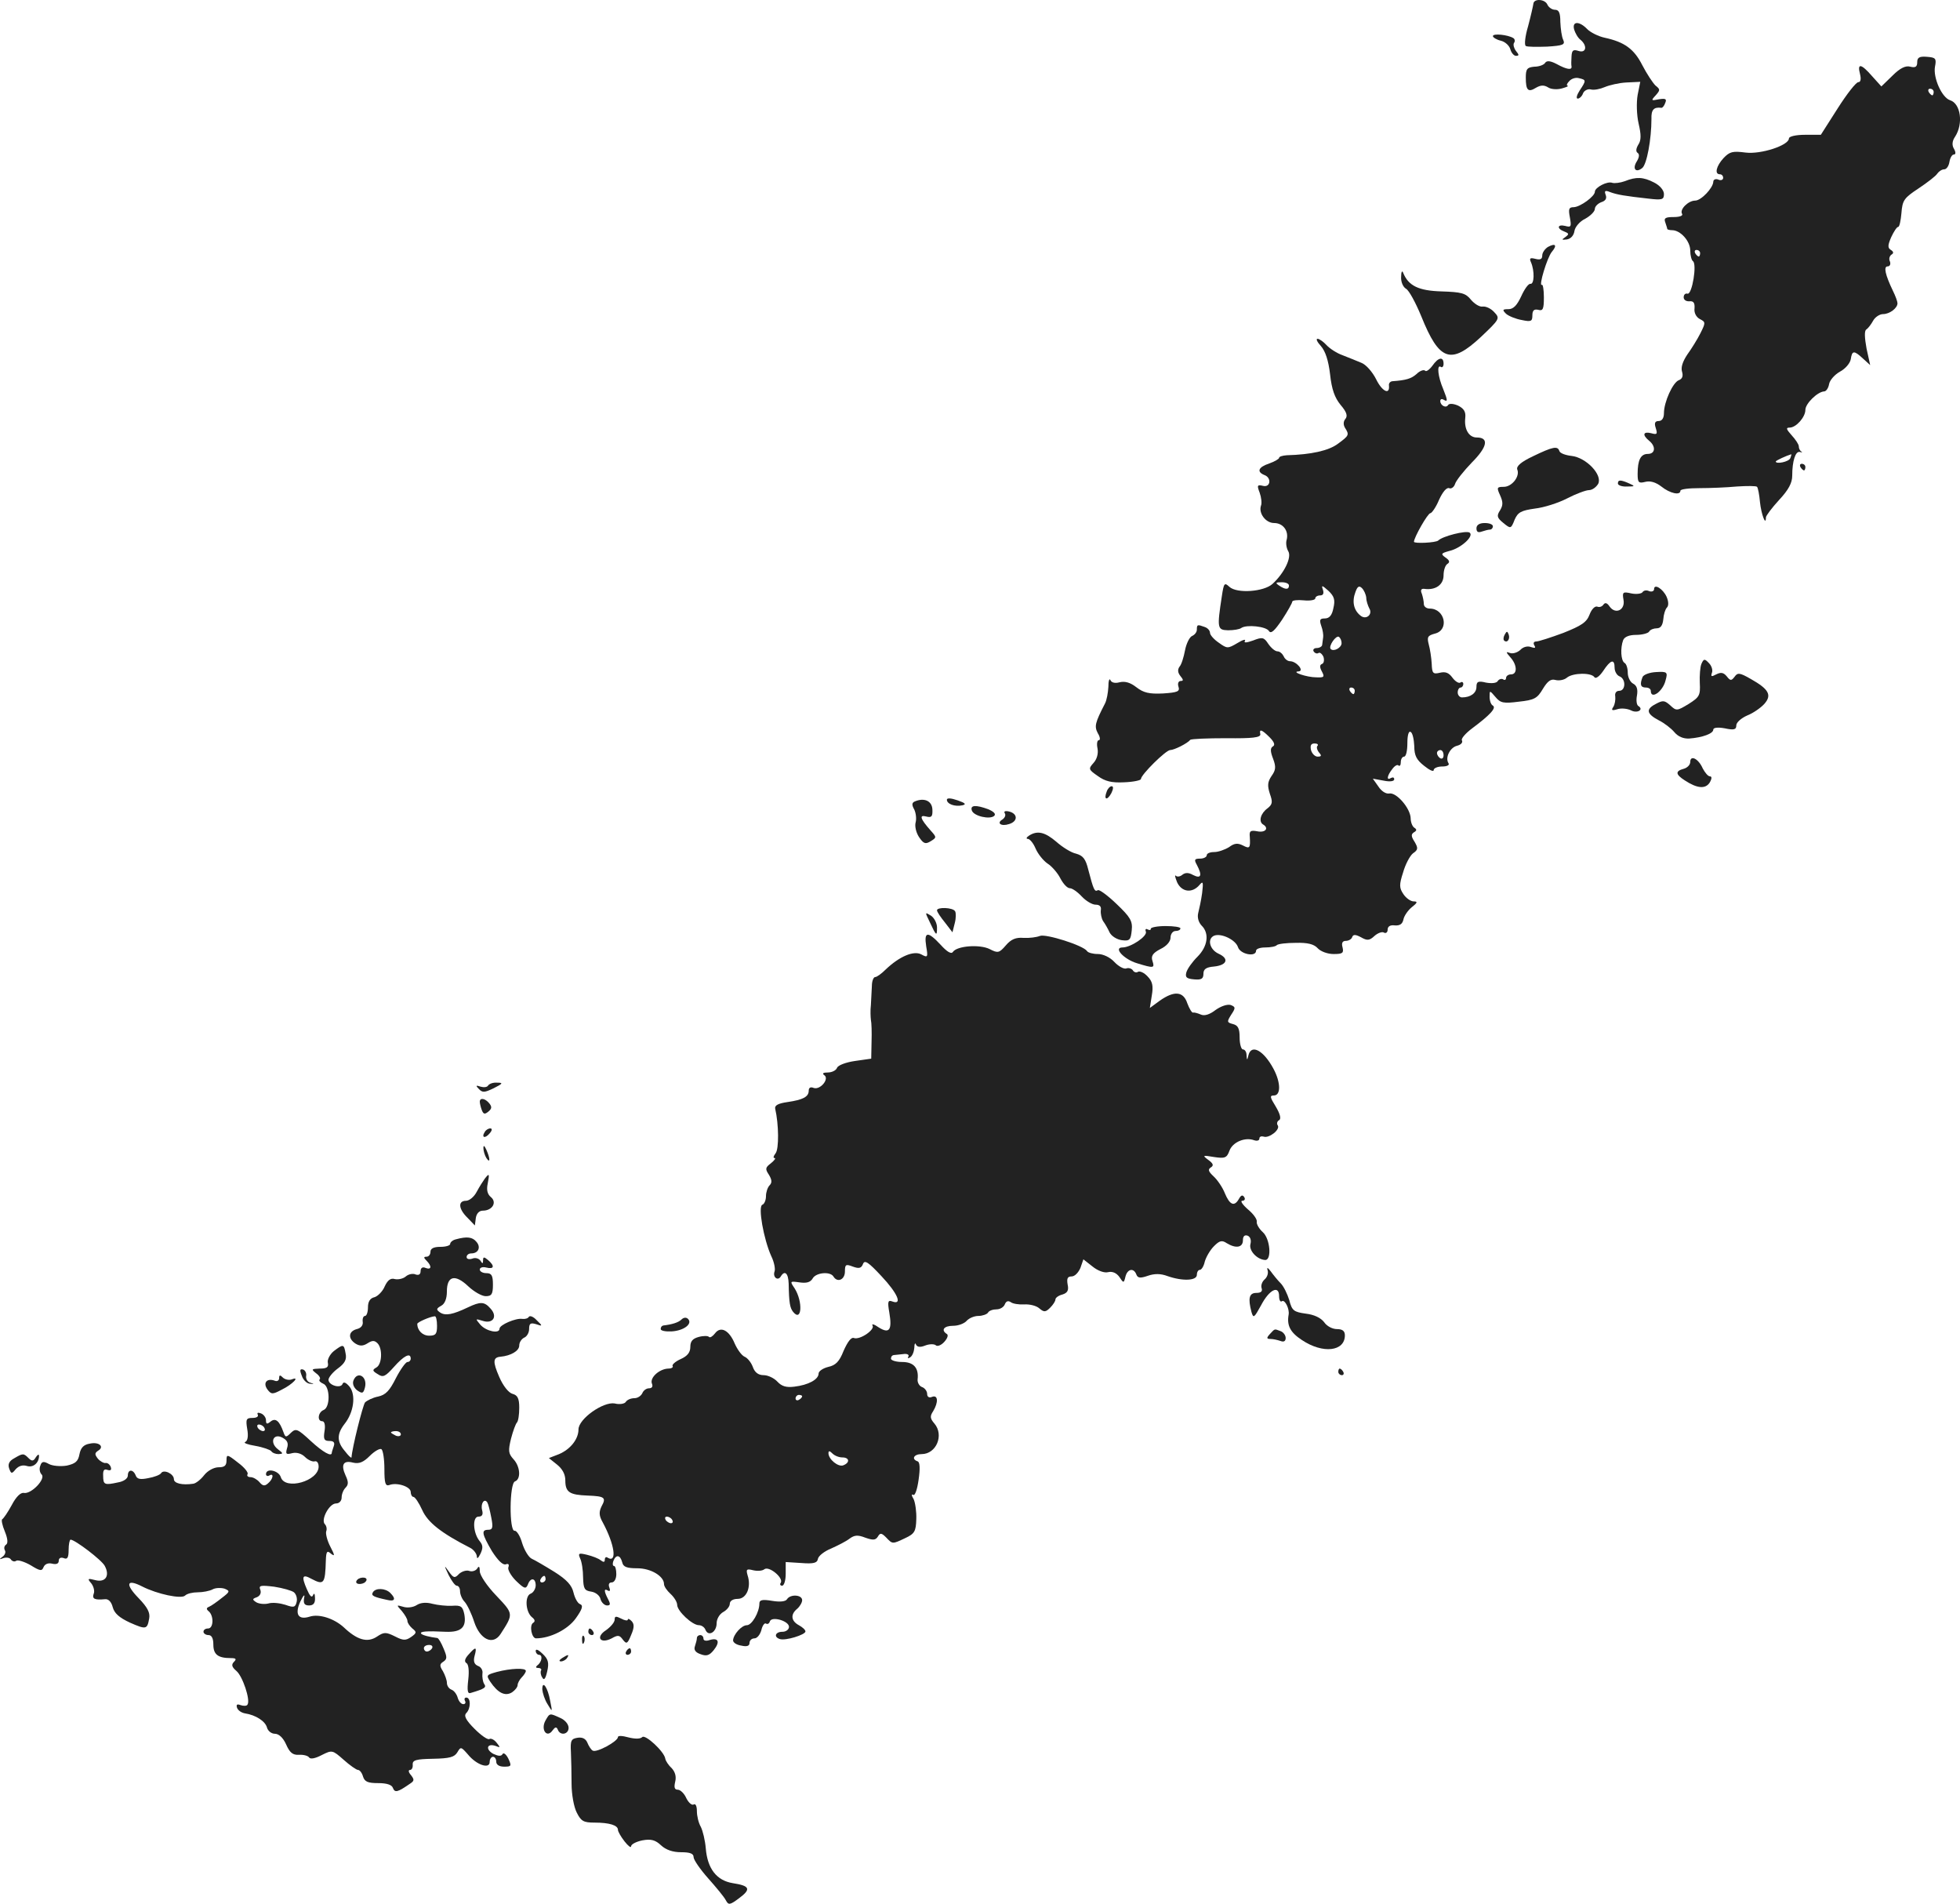 <?xml version="1.0" standalone="no"?>
<!DOCTYPE svg PUBLIC "-//W3C//DTD SVG 20010904//EN"
 "http://www.w3.org/TR/2001/REC-SVG-20010904/DTD/svg10.dtd">
<svg version="1.0" xmlns="http://www.w3.org/2000/svg"
 width="595.869pt" height="578.62pt" viewBox="0 0 595.869 578.62"
 preserveAspectRatio="xMidYMid meet">
<g transform="translate(-725.136,1348.971) scale(0.1,-0.1)"
fill="#222222" stroke="none">
<path d="M11913 13478 c-1 -7 -8 -38 -16 -68 -9 -30 -12 -57 -7 -60 4 -3 34
-3 65 -2 48 3 55 6 49 20 -5 10 -8 34 -9 55 0 27 -4 37 -16 37 -9 0 -19 7 -23
15 -7 18 -42 20 -43 3z"/>
<path d="M12037 13400 c3 -10 11 -25 19 -31 22 -18 18 -42 -6 -34 -16 5 -20 2
-21 -17 -1 -13 -1 -26 0 -30 2 -12 -14 -10 -45 7 -19 10 -30 11 -35 4 -3 -6
-18 -12 -33 -12 -22 -2 -26 -7 -26 -33 0 -39 7 -46 31 -31 14 8 24 9 37 1 9
-6 28 -7 42 -3 14 4 21 7 17 8 -4 1 -2 7 5 14 7 8 20 12 30 9 22 -5 22 -7 2
-37 -9 -14 -12 -25 -6 -25 5 0 13 7 16 16 3 8 14 14 23 12 10 -3 29 1 43 7 14
6 44 13 66 14 l42 2 -8 -40 c-4 -23 -3 -61 3 -87 8 -34 8 -51 -1 -64 -7 -12
-8 -21 -2 -25 6 -4 5 -13 -2 -25 -15 -23 -4 -37 16 -21 14 11 28 88 28 149 -1
28 7 37 30 34 3 -1 9 6 12 15 5 12 1 14 -19 11 -24 -5 -25 -4 -10 12 14 16 14
18 -1 30 -8 8 -26 35 -40 62 -25 49 -54 70 -114 83 -19 4 -43 16 -53 26 -24
25 -47 25 -40 -1z"/>
<path d="M11790 13380 c0 -4 11 -11 24 -14 13 -3 26 -15 29 -26 3 -11 11 -20
17 -20 10 0 10 3 0 15 -6 8 -9 19 -6 24 4 5 3 12 -2 15 -16 10 -62 15 -62 6z"/>
<path d="M13080 13301 c0 -14 -5 -18 -21 -14 -14 4 -31 -4 -54 -27 l-34 -33
-28 31 c-33 38 -46 41 -37 7 4 -16 2 -25 -5 -25 -7 0 -35 -36 -63 -80 l-51
-80 -48 0 c-28 0 -49 -5 -49 -11 0 -21 -85 -49 -132 -43 -39 5 -48 3 -67 -17
-22 -24 -28 -49 -11 -49 6 0 10 -5 10 -11 0 -6 -7 -9 -15 -5 -8 3 -15 0 -15
-7 -1 -19 -37 -57 -55 -57 -21 0 -48 -27 -40 -40 4 -6 -7 -10 -25 -10 -25 0
-31 -3 -26 -16 3 -9 6 -18 6 -20 0 -2 7 -4 15 -4 25 0 55 -33 55 -62 0 -15 4
-29 8 -32 13 -8 -2 -101 -16 -99 -7 2 -12 -3 -12 -11 0 -8 8 -13 18 -12 12 1
16 -5 15 -21 -2 -14 5 -27 16 -33 18 -9 18 -11 2 -43 -9 -18 -27 -47 -40 -65
-14 -21 -20 -39 -16 -52 4 -13 1 -22 -10 -26 -18 -7 -45 -66 -45 -100 0 -15
-6 -24 -16 -24 -11 0 -14 -6 -9 -21 6 -19 4 -21 -14 -16 -24 6 -28 -5 -6 -23
21 -17 19 -40 -4 -40 -22 0 -31 -19 -31 -61 0 -26 3 -29 23 -24 15 4 32 -1 49
-14 26 -21 58 -28 58 -13 0 5 26 8 58 8 31 0 82 2 114 5 31 2 59 2 61 -1 3 -3
7 -24 9 -47 4 -37 18 -74 18 -46 0 5 18 29 40 53 29 31 40 52 40 74 0 45 10
75 23 72 7 -2 9 -1 5 1 -5 3 -8 10 -8 16 0 6 -10 21 -22 34 -16 18 -18 23 -6
23 20 0 48 32 48 54 0 19 37 55 57 56 6 0 13 10 15 22 2 12 17 29 33 38 17 9
31 26 33 38 4 27 10 27 37 2 l22 -20 -11 50 c-6 33 -7 54 -1 58 6 4 15 16 21
27 6 11 20 20 30 20 20 0 44 18 44 33 0 5 -6 22 -14 38 -23 48 -29 74 -16 74
7 0 10 7 7 15 -4 8 -1 17 5 21 7 4 6 9 -2 14 -10 6 -10 14 1 39 8 17 17 31 21
31 4 0 8 19 10 42 3 39 8 46 52 75 27 18 53 38 57 45 5 7 14 13 21 13 7 0 14
10 16 23 2 12 8 22 13 22 6 0 7 6 1 17 -7 11 -6 24 3 37 26 40 17 101 -15 111
-25 8 -52 68 -46 102 5 25 2 28 -24 30 -23 2 -30 -2 -30 -16z m50 -91 c0 -5
-2 -10 -4 -10 -3 0 -8 5 -11 10 -3 6 -1 10 4 10 6 0 11 -4 11 -10z m-710 -490
c0 -5 -2 -10 -4 -10 -3 0 -8 5 -11 10 -3 6 -1 10 4 10 6 0 11 -4 11 -10z m274
-623 c-4 -11 -44 -19 -44 -10 0 3 33 18 47 22 1 1 0 -5 -3 -12z"/>
<path d="M12191 12939 c-14 -5 -31 -7 -38 -5 -15 6 -53 -14 -53 -27 0 -14 -44
-46 -64 -47 -15 0 -17 -5 -12 -31 5 -28 4 -31 -14 -26 -24 6 -27 -8 -3 -17 15
-6 15 -8 3 -17 -12 -8 -11 -9 5 -7 12 2 21 12 23 26 2 12 16 29 33 37 16 9 29
22 29 30 0 7 9 16 19 20 13 4 18 11 14 22 -5 13 -2 15 13 9 21 -8 45 -12 117
-20 42 -5 47 -3 47 14 0 11 -12 26 -30 35 -33 17 -54 18 -89 4z"/>
<path d="M11957 12739 c-9 -6 -17 -17 -17 -26 0 -11 -6 -14 -21 -10 -16 4 -19
2 -13 -11 11 -26 10 -67 -2 -65 -6 1 -18 -16 -28 -38 -13 -28 -24 -39 -39 -39
-18 0 -19 -2 -7 -14 8 -7 30 -16 48 -19 28 -6 32 -4 32 14 0 15 5 20 18 17 14
-4 17 2 17 38 0 23 -3 40 -6 38 -11 -6 16 83 30 100 17 20 12 28 -12 15z"/>
<path d="M11511 12648 c-1 -15 6 -31 15 -36 9 -5 29 -42 46 -83 55 -137 90
-149 182 -63 57 54 58 56 40 75 -10 11 -25 18 -35 17 -9 -2 -25 8 -36 21 -16
20 -29 23 -89 25 -70 2 -101 17 -117 57 -3 8 -6 2 -6 -13z"/>
<path d="M11267 12438 c14 -16 23 -44 28 -86 5 -46 14 -71 32 -93 18 -21 22
-33 15 -42 -7 -8 -7 -18 -2 -27 14 -22 13 -24 -21 -49 -28 -21 -81 -33 -156
-35 -13 -1 -23 -4 -23 -8 0 -3 -13 -11 -30 -17 -33 -11 -39 -25 -15 -35 23 -8
19 -39 -4 -33 -17 4 -19 2 -10 -21 5 -14 7 -32 4 -39 -8 -23 14 -53 40 -53 27
0 45 -24 38 -51 -3 -9 -1 -25 5 -35 11 -19 -13 -67 -48 -99 -26 -24 -108 -30
-131 -9 -15 14 -17 12 -23 -28 -15 -98 -14 -103 19 -104 17 0 35 3 40 7 16 11
75 5 84 -9 6 -10 17 0 40 34 17 26 31 51 31 55 0 4 16 6 35 4 19 -2 35 1 35 6
0 5 7 9 15 9 9 0 12 6 8 18 -5 14 -2 13 17 -4 18 -17 21 -28 15 -53 -4 -21
-12 -31 -26 -31 -15 0 -17 -4 -11 -22 5 -13 7 -29 6 -35 -1 -7 -2 -17 -3 -23
0 -5 -8 -10 -17 -10 -8 0 -12 -5 -9 -10 4 -6 10 -8 15 -5 4 3 11 -3 15 -12 3
-10 1 -19 -4 -21 -8 -3 -8 -10 -1 -23 9 -17 7 -19 -17 -18 -29 0 -78 17 -54
18 19 1 -6 31 -26 31 -7 0 -16 7 -19 15 -4 8 -12 15 -19 15 -7 0 -19 10 -28
23 -13 20 -18 21 -46 10 -20 -7 -29 -8 -25 -1 4 6 -7 3 -23 -7 -29 -17 -31
-17 -56 1 -15 10 -27 24 -27 30 0 7 -7 15 -16 18 -22 8 -24 8 -24 -8 0 -8 -7
-16 -14 -19 -8 -3 -18 -23 -22 -44 -4 -21 -11 -44 -17 -50 -6 -9 -5 -18 3 -28
9 -11 10 -15 1 -15 -7 0 -10 -8 -7 -17 5 -15 -2 -18 -47 -21 -42 -2 -59 2 -81
19 -18 14 -34 19 -51 15 -14 -4 -25 -1 -28 7 -3 6 -6 -3 -6 -21 -1 -18 -5 -40
-10 -50 -31 -60 -33 -70 -22 -91 7 -11 8 -21 3 -21 -5 0 -7 -11 -4 -25 3 -16
-2 -33 -12 -44 -16 -18 -16 -20 13 -40 22 -16 42 -21 80 -19 28 1 51 6 51 10
0 13 76 88 89 88 12 0 52 20 61 31 3 3 52 5 110 5 79 -1 104 2 103 12 -4 17 4
15 28 -9 14 -14 18 -24 10 -28 -8 -5 -8 -15 1 -38 9 -24 8 -34 -5 -52 -12 -18
-13 -29 -5 -54 9 -25 8 -32 -7 -44 -21 -15 -28 -40 -14 -49 19 -11 8 -26 -17
-21 -21 4 -25 1 -23 -17 2 -34 0 -37 -21 -26 -16 8 -26 7 -42 -5 -13 -8 -33
-15 -45 -15 -13 0 -23 -4 -23 -10 0 -5 -9 -10 -20 -10 -17 0 -19 -3 -10 -19
17 -32 13 -43 -11 -31 -14 8 -24 8 -33 1 -7 -6 -16 -7 -20 -3 -4 4 -2 -5 4
-20 14 -30 46 -34 68 -8 11 13 12 9 8 -25 -3 -22 -9 -49 -12 -61 -3 -13 1 -27
10 -37 25 -24 19 -64 -12 -95 -16 -16 -31 -37 -34 -48 -4 -15 1 -19 24 -21 22
-2 28 2 28 17 0 14 8 20 32 22 40 4 47 24 14 39 -28 13 -35 46 -13 55 22 8 65
-13 72 -35 7 -22 55 -31 55 -11 0 6 13 10 28 10 16 0 32 3 35 7 4 4 30 7 58 7
36 1 55 -4 66 -16 9 -10 30 -18 49 -18 27 0 31 3 27 20 -4 14 0 20 10 20 8 0
17 5 19 11 3 9 10 9 27 0 19 -11 26 -10 41 4 10 9 24 14 29 10 6 -3 11 1 11 9
0 10 8 15 22 13 15 -1 23 4 26 18 2 11 14 28 25 37 18 14 19 18 6 18 -9 0 -23
10 -31 22 -13 19 -13 29 -1 66 7 25 21 51 30 58 16 11 16 16 5 35 -11 17 -11
23 -2 29 9 5 9 9 1 14 -6 4 -11 17 -11 29 -1 30 -43 79 -65 75 -10 -2 -24 7
-33 21 l-17 24 33 -6 c19 -4 32 -2 32 4 0 6 -4 7 -10 4 -14 -9 -12 7 4 27 7
10 16 15 19 11 4 -3 7 1 7 10 0 10 5 17 10 17 6 0 10 18 10 41 0 24 4 38 10
34 6 -3 10 -23 11 -43 0 -29 7 -42 30 -60 16 -13 29 -19 29 -13 0 6 12 11 26
11 14 0 23 4 19 10 -11 17 5 48 26 53 12 3 18 10 15 16 -4 5 11 22 31 37 55
41 74 62 63 69 -6 3 -10 15 -10 27 0 20 0 20 18 -1 15 -18 24 -20 71 -14 47 5
56 10 73 39 14 23 24 31 38 27 11 -3 27 0 35 7 18 15 75 16 84 1 4 -5 15 3 26
19 23 35 35 38 35 10 0 -11 7 -23 15 -26 20 -8 19 -44 -1 -44 -9 0 -14 -7 -12
-17 1 -10 -1 -24 -6 -32 -7 -10 -4 -12 12 -7 12 4 30 2 41 -3 20 -11 41 2 23
13 -5 3 -7 17 -4 32 3 18 0 30 -12 36 -9 5 -16 20 -16 33 0 13 -4 27 -10 30
-11 7 -13 45 -4 69 4 10 18 16 39 16 19 0 37 5 40 10 3 6 14 10 23 10 12 0 18
9 20 27 1 15 6 31 11 36 6 6 5 19 -1 33 -11 24 -38 41 -38 23 0 -6 -7 -9 -15
-6 -8 4 -17 2 -20 -3 -3 -5 -19 -7 -34 -4 -26 6 -28 4 -24 -19 6 -31 -24 -46
-42 -21 -8 12 -14 13 -19 6 -4 -6 -12 -9 -19 -6 -7 2 -17 -8 -23 -24 -9 -24
-25 -34 -80 -56 -38 -14 -75 -26 -82 -26 -8 0 -10 -5 -6 -12 5 -8 2 -9 -10 -5
-10 4 -24 1 -33 -9 -9 -8 -23 -12 -31 -9 -13 5 -13 3 1 -13 21 -23 22 -52 2
-52 -8 0 -15 -5 -15 -11 0 -5 -4 -8 -9 -4 -5 3 -13 0 -16 -5 -4 -7 -19 -8 -36
-5 -24 6 -29 3 -29 -13 0 -19 -18 -32 -44 -32 -7 0 -13 7 -13 15 0 8 4 15 9
15 4 0 8 5 8 11 0 5 -4 8 -9 4 -5 -3 -16 4 -24 15 -11 15 -21 19 -38 15 -21
-5 -24 -2 -25 27 -1 18 -5 45 -9 59 -6 23 -3 27 19 33 44 11 30 76 -16 76 -10
0 -18 6 -18 14 0 8 -3 22 -6 31 -5 11 -2 16 7 15 34 -5 59 12 59 41 0 15 5 31
12 35 8 5 6 11 -6 19 -15 11 -14 13 11 20 36 8 77 46 62 56 -11 7 -82 -11 -95
-24 -7 -7 -74 -10 -74 -4 0 13 42 87 50 87 4 0 17 18 26 40 11 24 23 39 31 36
6 -3 15 3 18 13 3 10 26 39 51 65 47 47 53 76 15 76 -24 0 -39 25 -35 60 2 18
-4 28 -22 37 -14 6 -26 7 -30 2 -6 -11 -24 -2 -24 12 0 6 5 7 10 4 13 -8 13
-3 -1 32 -16 37 -20 75 -8 68 5 -4 9 1 9 9 0 23 -16 20 -34 -6 -9 -12 -19 -19
-22 -15 -4 4 -16 0 -26 -10 -16 -14 -31 -19 -74 -22 -7 -1 -11 -7 -10 -13 3
-30 -21 -18 -39 19 -11 22 -31 45 -45 50 -14 6 -39 16 -57 23 -17 6 -39 20
-49 31 -9 10 -22 19 -27 19 -6 0 -1 -10 10 -22z m-97 -728 c0 -13 -11 -13 -30
0 -12 8 -11 10 8 10 12 0 22 -4 22 -10z m235 -37 c0 -10 5 -24 9 -32 12 -19
-10 -37 -27 -22 -20 16 -26 42 -15 71 6 17 11 21 20 12 6 -6 12 -19 13 -29z
m-75 -138 c0 -14 -24 -27 -33 -18 -8 8 16 43 25 37 4 -3 8 -11 8 -19z m40
-145 c0 -5 -2 -10 -4 -10 -3 0 -8 5 -11 10 -3 6 -1 10 4 10 6 0 11 -4 11 -10z
m-113 -167 c-4 -3 -2 -12 4 -20 9 -10 8 -13 -4 -13 -8 0 -17 9 -20 20 -3 14 0
20 11 20 8 0 12 -3 9 -7z m383 -29 c0 -8 -4 -12 -10 -9 -5 3 -10 10 -10 16 0
5 5 9 10 9 6 0 10 -7 10 -16z"/>
<path d="M11912 12103 c-36 -17 -51 -30 -48 -40 9 -21 -16 -53 -41 -53 -21 0
-22 -2 -11 -26 9 -20 9 -30 0 -45 -11 -17 -10 -23 10 -39 22 -18 23 -18 34 10
10 23 20 28 62 34 27 3 71 17 98 31 27 14 57 25 66 25 10 0 22 9 28 19 14 27
-36 80 -81 85 -18 2 -35 8 -37 15 -5 16 -20 13 -80 -16z"/>
<path d="M12725 12070 c3 -5 8 -10 11 -10 2 0 4 5 4 10 0 6 -5 10 -11 10 -5 0
-7 -4 -4 -10z"/>
<path d="M12170 12020 c0 -5 12 -10 28 -9 24 0 25 1 7 9 -27 12 -35 12 -35 0z"/>
<path d="M11740 11884 c0 -11 5 -14 16 -10 9 3 20 6 25 6 5 0 9 5 9 10 0 6
-11 10 -25 10 -16 0 -25 -6 -25 -16z"/>
<path d="M11826 11561 c-4 -7 -5 -15 -2 -18 9 -9 19 4 14 18 -4 11 -6 11 -12
0z"/>
<path d="M12424 11472 c-4 -9 -6 -36 -5 -58 2 -38 -1 -43 -34 -64 -35 -21 -37
-22 -56 -4 -17 15 -22 16 -44 4 -31 -16 -28 -30 10 -50 16 -8 37 -24 47 -36
11 -13 27 -20 45 -19 40 3 73 15 73 27 0 6 13 8 35 4 28 -6 35 -4 35 9 0 9 15
22 33 30 18 7 41 23 52 35 24 27 14 45 -41 76 -33 19 -40 20 -49 7 -10 -13
-13 -13 -24 1 -10 12 -18 13 -32 6 -15 -8 -17 -7 -13 5 3 8 -1 21 -9 29 -13
14 -16 14 -23 -2z"/>
<path d="M12245 11432 c-9 -23 -6 -32 10 -32 8 0 15 -4 15 -10 0 -28 37 -2 45
32 7 25 5 27 -29 25 -20 -1 -38 -8 -41 -15z"/>
<path d="M12390 11174 c0 -9 -9 -18 -20 -21 -26 -7 -25 -17 3 -35 38 -25 63
-27 76 -7 7 12 7 19 1 19 -6 0 -15 11 -22 24 -13 30 -38 42 -38 20z"/>
<path d="M10616 11084 c-10 -25 1 -29 14 -5 6 12 7 21 1 21 -5 0 -12 -7 -15
-16z"/>
<path d="M10130 11059 c0 -13 24 -22 47 -17 13 3 9 7 -14 15 -20 7 -33 8 -33
2z"/>
<path d="M10033 11054 c-10 -4 -10 -11 -2 -25 5 -11 7 -28 4 -39 -3 -11 1 -30
10 -44 14 -21 20 -23 36 -13 18 11 18 12 0 32 -32 36 -36 49 -14 43 16 -4 20
-1 19 21 -1 26 -24 37 -53 25z"/>
<path d="M10206 11026 c6 -17 55 -28 68 -16 6 6 -2 13 -18 20 -38 14 -56 13
-50 -4z"/>
<path d="M10306 11018 c4 -6 0 -14 -7 -19 -19 -11 -4 -22 20 -14 27 8 27 31 1
38 -12 3 -18 1 -14 -5z"/>
<path d="M10380 10950 c-8 -5 -10 -10 -4 -10 6 0 17 -13 24 -30 7 -16 23 -36
36 -45 13 -8 31 -29 39 -45 9 -17 21 -30 29 -30 7 0 23 -11 36 -25 13 -14 32
-25 42 -25 13 0 18 -6 16 -17 -1 -10 2 -25 7 -33 6 -8 15 -24 20 -35 6 -11 22
-21 37 -23 24 -3 27 1 30 30 3 28 -4 40 -46 80 -27 26 -53 45 -57 42 -10 -6
-13 1 -29 62 -8 33 -16 43 -37 49 -15 3 -42 20 -60 36 -35 30 -58 35 -83 19z"/>
<path d="M10100 10723 c0 -5 11 -21 24 -37 l23 -30 7 28 c4 15 4 31 1 36 -7
12 -55 13 -55 3z"/>
<path d="M10078 10687 c20 -43 22 -44 22 -16 0 13 -9 30 -19 36 -18 11 -18 11
-3 -20z"/>
<path d="M10750 10667 c0 -5 -4 -5 -10 -2 -5 3 -8 0 -5 -7 5 -14 -46 -48 -71
-48 -29 0 4 -36 44 -48 52 -16 54 -15 47 7 -5 15 1 24 24 36 19 9 31 23 31 35
0 11 7 20 15 20 8 0 15 3 15 8 0 4 -20 7 -45 7 -25 0 -45 -4 -45 -8z"/>
<path d="M10067 10614 c6 -34 5 -36 -15 -25 -23 12 -66 -6 -108 -46 -13 -13
-27 -23 -32 -23 -5 0 -10 -12 -10 -27 -1 -16 -2 -41 -3 -58 -2 -16 -1 -37 0
-45 2 -8 3 -38 2 -67 l-1 -51 -49 -7 c-28 -4 -52 -13 -55 -21 -3 -8 -16 -14
-28 -14 -14 0 -18 -3 -11 -8 17 -11 -12 -46 -32 -39 -9 4 -15 1 -15 -8 0 -19
-17 -28 -65 -35 -28 -4 -39 -10 -37 -20 11 -47 12 -123 1 -136 -6 -8 -8 -14
-3 -14 5 0 0 -7 -11 -16 -17 -13 -18 -17 -6 -35 9 -15 10 -24 2 -32 -6 -6 -11
-21 -11 -33 0 -12 -5 -24 -11 -26 -14 -5 4 -105 27 -156 9 -18 13 -40 10 -47
-6 -17 10 -30 19 -15 12 20 23 10 24 -22 1 -59 4 -73 13 -85 27 -34 31 30 5
71 -15 22 -14 22 15 18 21 -3 33 0 40 12 10 18 53 22 63 6 12 -20 35 -10 35
15 0 22 3 23 24 15 19 -7 26 -5 31 8 5 13 16 6 56 -37 49 -52 65 -89 33 -77
-13 5 -15 0 -9 -34 9 -53 0 -65 -32 -45 -14 10 -23 12 -19 6 8 -13 -39 -45
-57 -38 -8 3 -19 -12 -31 -39 -13 -33 -24 -44 -47 -49 -16 -4 -29 -13 -29 -20
0 -18 -31 -35 -74 -40 -24 -3 -38 1 -51 15 -10 11 -29 20 -42 20 -16 0 -27 8
-33 25 -5 14 -17 28 -25 31 -9 4 -22 22 -30 40 -17 41 -43 54 -60 31 -7 -9
-15 -14 -18 -11 -3 4 -18 4 -32 0 -18 -5 -25 -13 -25 -30 0 -17 -9 -28 -29
-37 -16 -7 -27 -17 -25 -21 3 -4 -3 -8 -13 -8 -27 -1 -56 -27 -50 -45 4 -9 1
-15 -9 -15 -8 0 -17 -7 -20 -15 -4 -8 -14 -15 -24 -15 -11 0 -22 -5 -26 -11
-3 -6 -19 -9 -34 -5 -35 6 -110 -47 -110 -79 0 -29 -24 -60 -59 -75 l-31 -12
25 -20 c16 -13 25 -29 25 -48 0 -36 13 -44 68 -46 52 -2 57 -6 42 -33 -8 -17
-8 -28 4 -49 36 -67 44 -124 15 -107 -5 4 -9 1 -9 -6 0 -8 -4 -8 -12 -2 -7 6
-26 13 -42 17 -25 6 -28 5 -21 -11 5 -10 9 -36 9 -58 1 -34 4 -40 25 -43 13
-2 26 -12 28 -23 3 -10 12 -19 20 -19 10 0 11 4 3 19 -13 25 -13 34 0 26 6 -3
7 1 4 9 -4 10 -1 16 7 16 8 0 14 11 14 25 0 14 -3 25 -7 25 -4 0 -5 7 -2 15 8
21 21 19 27 -4 3 -14 14 -18 46 -18 41 0 81 -24 81 -48 0 -7 9 -20 20 -30 11
-10 20 -25 20 -33 0 -19 46 -62 66 -62 8 0 17 -6 20 -14 9 -22 34 -7 34 20 0
13 9 28 20 34 11 6 20 17 20 25 0 9 10 15 24 15 27 0 42 36 30 72 -5 18 -3 20
17 15 13 -3 28 -2 34 3 14 11 59 -26 50 -41 -4 -5 -1 -9 4 -9 6 0 11 16 11 36
l0 36 47 -3 c38 -3 49 0 51 13 2 9 20 23 40 31 20 9 46 22 56 30 15 11 25 12
48 3 23 -8 31 -8 38 3 7 12 11 12 25 -2 20 -21 19 -21 59 -2 28 13 32 21 33
57 1 22 -3 50 -8 61 -7 11 -7 17 -1 13 5 -3 12 17 16 46 5 34 4 54 -3 56 -20
7 -11 22 12 22 45 0 69 58 39 93 -13 15 -14 22 -4 37 17 28 15 51 -3 44 -9 -4
-15 0 -15 9 0 8 -7 18 -16 21 -8 3 -14 14 -13 23 4 35 -12 53 -47 53 -19 0
-34 5 -34 10 0 6 3 10 8 11 4 0 17 2 29 3 12 2 19 -2 16 -7 -3 -6 -1 -7 5 -3
7 4 12 17 13 29 0 12 3 17 5 10 4 -8 13 -9 28 -3 13 5 27 5 32 1 5 -5 17 0 26
10 10 11 13 21 8 24 -19 12 -9 25 19 25 16 0 34 7 41 15 7 8 23 15 36 15 12 0
26 5 29 10 3 6 15 10 26 10 11 0 22 7 25 15 4 10 10 12 18 7 6 -5 25 -8 41 -7
17 1 37 -4 46 -12 14 -12 19 -12 33 2 9 9 16 20 16 25 0 5 9 12 21 15 16 5 20
13 16 31 -3 18 0 24 12 24 10 0 21 12 27 26 l9 26 28 -22 c16 -13 36 -20 47
-17 13 3 25 -2 34 -14 13 -20 14 -20 19 1 6 23 25 27 33 6 4 -11 12 -12 35 -4
20 7 39 7 60 -1 46 -16 89 -14 89 4 0 8 4 15 9 15 5 0 12 11 15 25 4 14 16 35
28 47 17 17 24 19 39 9 28 -17 49 -13 49 9 0 12 5 17 14 14 8 -3 12 -13 9 -25
-6 -20 20 -48 45 -49 20 0 15 65 -8 85 -11 10 -19 24 -18 31 2 7 -10 24 -27
38 -16 14 -24 26 -17 26 7 0 10 5 6 11 -5 8 -10 6 -16 -5 -14 -25 -28 -19 -43
17 -7 18 -23 41 -34 51 -16 15 -18 21 -9 27 10 6 8 12 -7 23 -19 14 -18 15 17
9 33 -5 39 -3 47 19 10 27 48 42 75 32 9 -3 16 -1 16 5 0 6 6 8 13 6 16 -6 51
21 43 34 -4 5 -2 13 4 16 7 4 3 19 -10 41 -18 29 -19 34 -6 34 22 0 21 40 -1
81 -30 56 -67 76 -76 42 -4 -17 -5 -17 -6 0 0 9 -5 17 -11 17 -5 0 -10 16 -10
36 0 28 -5 37 -20 41 -19 5 -19 7 -6 28 14 21 14 24 -1 30 -10 3 -29 -3 -46
-15 -18 -14 -34 -19 -45 -14 -9 4 -20 7 -24 6 -3 -1 -11 12 -17 28 -12 37 -40
39 -84 8 l-30 -22 6 38 c5 29 2 43 -13 58 -10 11 -23 17 -29 14 -5 -4 -13 -1
-16 5 -4 5 -13 8 -20 5 -7 -2 -23 6 -36 20 -13 14 -34 24 -50 24 -15 0 -30 4
-33 9 -11 17 -125 53 -143 46 -10 -4 -32 -7 -50 -6 -23 2 -38 -4 -54 -23 -20
-23 -24 -24 -49 -11 -30 15 -100 10 -112 -9 -5 -7 -18 1 -37 22 -39 42 -51 41
-44 -4z m-377 -1368 c0 -3 -4 -8 -10 -11 -5 -3 -10 -1 -10 4 0 6 5 11 10 11 6
0 10 -2 10 -4z m122 -186 c22 0 24 -16 3 -24 -15 -6 -45 18 -45 37 0 8 4 7 12
-1 7 -7 20 -12 30 -12z m-517 -190 c3 -5 2 -10 -4 -10 -5 0 -13 5 -16 10 -3 6
-2 10 4 10 5 0 13 -4 16 -10z"/>
<path d="M8735 10190 c-3 -5 -13 -6 -23 -3 -14 5 -15 3 -5 -7 11 -12 18 -11
45 2 28 14 30 17 11 17 -12 1 -24 -3 -28 -9z"/>
<path d="M8710 10141 c0 -5 3 -17 6 -25 5 -13 9 -14 20 -5 11 9 11 15 3 25
-13 16 -29 18 -29 5z"/>
<path d="M8725 10049 c-11 -17 1 -21 15 -4 8 9 8 15 2 15 -6 0 -14 -5 -17 -11z"/>
<path d="M8721 10000 c0 -8 4 -22 9 -30 12 -18 12 -2 0 25 -6 13 -9 15 -9 5z"/>
<path d="M8725 9907 c-5 -7 -16 -24 -24 -39 -8 -16 -23 -28 -33 -28 -25 0 -23
-25 5 -52 l22 -23 3 23 c2 13 10 22 21 22 29 0 44 25 25 41 -11 9 -14 22 -10
41 6 31 5 33 -9 15z"/>
<path d="M8638 9723 c-10 -2 -18 -9 -18 -14 0 -5 -13 -9 -30 -9 -20 0 -30 -5
-30 -15 0 -8 -5 -15 -12 -15 -9 0 -9 -3 0 -12 17 -17 15 -29 -3 -22 -9 4 -15
0 -15 -10 0 -10 -6 -13 -15 -10 -8 4 -22 1 -30 -6 -8 -7 -23 -10 -33 -8 -13 4
-22 -3 -31 -22 -6 -15 -21 -30 -31 -33 -14 -3 -20 -14 -20 -31 0 -14 -4 -26
-9 -26 -5 0 -8 -8 -7 -17 2 -11 -5 -20 -18 -23 -26 -7 -27 -29 -4 -44 13 -8
23 -8 37 1 14 9 21 9 30 0 16 -16 14 -65 -4 -74 -12 -7 -12 -10 5 -20 16 -11
23 -7 49 22 30 34 51 45 51 25 0 -5 -4 -10 -10 -10 -5 0 -21 -22 -35 -49 -19
-38 -31 -51 -54 -56 -16 -3 -34 -12 -40 -18 -7 -10 -39 -137 -41 -167 -1 -3
-10 6 -20 19 -25 29 -25 52 -1 83 28 35 35 88 15 113 -10 12 -18 16 -21 9 -5
-16 -43 -5 -43 12 0 7 13 23 28 34 22 16 28 28 24 46 -5 29 -7 29 -36 7 -12
-10 -20 -26 -18 -35 3 -14 -3 -18 -25 -18 -25 -1 -26 -2 -11 -14 10 -7 15 -16
11 -19 -3 -4 2 -9 11 -13 21 -8 22 -72 1 -80 -17 -7 -20 -34 -4 -34 7 0 10
-12 7 -30 -4 -25 -1 -30 15 -30 13 0 17 -5 13 -16 -3 -9 -6 -18 -6 -20 0 -13
-26 1 -64 36 -40 37 -45 39 -60 25 -15 -15 -17 -15 -23 2 -12 34 -24 44 -39
32 -11 -9 -14 -8 -14 4 0 8 -7 18 -16 21 -8 3 -12 2 -9 -4 3 -6 -4 -10 -16
-10 -19 0 -21 -4 -16 -34 4 -22 1 -36 -6 -39 -7 -3 7 -8 31 -12 23 -4 45 -12
48 -16 3 -5 13 -9 22 -9 15 1 15 2 -2 15 -26 20 -14 50 14 35 15 -8 19 -17 14
-32 -5 -18 -3 -20 16 -15 13 3 28 -1 39 -12 9 -9 23 -15 29 -13 7 2 12 -5 12
-16 0 -44 -102 -73 -115 -32 -6 20 -45 29 -45 9 0 -5 5 -7 10 -4 15 9 12 -11
-4 -24 -10 -9 -16 -8 -26 4 -7 8 -19 15 -27 15 -8 0 -12 4 -9 9 3 5 -10 21
-29 35 -33 26 -35 26 -35 7 0 -16 -6 -21 -24 -21 -14 0 -33 -10 -44 -24 -10
-13 -25 -25 -33 -26 -34 -5 -59 1 -59 14 0 16 -31 31 -39 18 -3 -5 -21 -12
-39 -15 -24 -5 -34 -3 -38 8 -8 20 -24 19 -24 0 0 -9 -12 -18 -30 -21 -41 -9
-45 -7 -45 20 -1 17 3 22 13 18 10 -3 13 0 10 9 -3 8 -10 13 -16 12 -5 -1 -16
5 -23 13 -10 13 -10 17 0 24 21 12 4 28 -24 22 -19 -3 -28 -12 -32 -32 -4 -22
-12 -29 -39 -35 -19 -3 -43 -1 -54 5 -16 9 -22 8 -26 -5 -4 -9 -2 -21 4 -27
13 -13 -31 -60 -54 -56 -10 2 -24 -12 -37 -37 -12 -22 -25 -41 -29 -43 -3 -2
0 -18 8 -37 9 -22 10 -36 4 -40 -6 -4 -7 -11 -4 -17 4 -6 0 -15 -7 -20 -11 -8
-10 -9 3 -4 10 3 20 1 23 -5 4 -5 11 -7 16 -3 5 3 25 -3 44 -14 29 -18 34 -18
39 -5 4 9 14 13 26 10 13 -3 20 0 20 9 0 8 6 11 15 8 11 -5 15 1 15 25 0 17 3
31 6 31 13 0 95 -62 104 -80 16 -30 2 -51 -29 -43 -23 6 -25 5 -12 -10 7 -9
11 -24 7 -32 -5 -15 3 -19 35 -16 10 1 19 -8 23 -24 5 -19 20 -32 52 -47 50
-22 53 -21 59 13 3 17 -5 33 -32 61 -42 43 -37 60 10 36 47 -24 120 -39 131
-28 6 6 23 10 39 10 15 0 36 4 45 9 9 5 26 5 36 2 17 -7 17 -9 -8 -28 -15 -12
-32 -24 -39 -27 -8 -3 -9 -7 -2 -13 17 -13 16 -53 -1 -53 -8 0 -14 -4 -14 -10
0 -5 7 -10 15 -10 10 0 15 -10 15 -29 0 -30 14 -41 53 -41 16 0 18 -3 10 -11
-9 -9 -7 -16 7 -28 19 -16 43 -88 34 -102 -2 -5 -12 -5 -21 -2 -11 4 -14 2
-11 -8 3 -8 13 -15 24 -17 33 -5 62 -24 67 -43 3 -11 14 -19 24 -19 12 0 25
-12 34 -32 11 -25 20 -33 39 -32 14 1 28 -3 31 -8 4 -6 19 -3 38 7 32 16 33
16 67 -14 19 -17 39 -31 44 -31 5 0 12 -9 15 -20 5 -16 15 -20 46 -20 26 0 42
-5 45 -15 6 -15 14 -13 53 14 12 8 12 12 2 25 -8 9 -9 16 -3 16 5 0 9 7 8 16
-1 14 10 17 62 18 51 1 65 5 74 20 10 17 11 17 32 -7 26 -32 66 -45 66 -23 0
9 5 16 10 16 6 0 10 -7 10 -15 0 -9 9 -15 24 -15 22 0 23 2 13 24 -7 14 -15
20 -18 14 -4 -7 -13 -6 -28 1 -25 14 -19 33 7 24 15 -6 15 -5 3 10 -7 9 -17
14 -22 11 -5 -3 -25 11 -45 31 -27 27 -33 40 -25 48 14 14 14 47 0 47 -5 0 -7
-4 -4 -10 3 -5 1 -10 -5 -10 -7 0 -14 9 -17 19 -3 11 -11 22 -19 25 -8 3 -14
12 -14 21 0 8 -6 24 -12 35 -11 17 -10 22 1 29 12 8 12 14 1 40 -7 17 -15 31
-19 32 -23 3 -44 8 -49 13 -6 7 15 9 74 6 48 -2 64 14 57 53 -5 24 -10 28 -37
26 -17 -1 -44 2 -60 6 -18 5 -36 4 -48 -4 -11 -7 -29 -9 -41 -5 -21 6 -21 6
-4 -13 9 -11 17 -24 17 -30 0 -6 7 -16 15 -23 14 -11 13 -14 -4 -26 -16 -11
-24 -11 -49 2 -28 14 -34 13 -55 -1 -29 -19 -60 -10 -101 29 -30 27 -75 41
-103 32 -35 -11 -46 7 -29 45 10 21 15 25 12 12 -3 -17 1 -23 15 -23 13 0 19
7 18 23 0 13 -3 16 -6 8 -4 -9 -10 -2 -19 19 -17 39 -13 46 14 31 38 -20 42
-16 44 56 1 28 4 31 16 20 12 -9 11 -4 -2 21 -10 19 -15 40 -13 47 3 7 1 17
-4 22 -13 13 13 63 34 63 10 0 17 8 17 18 0 10 5 23 12 30 9 9 9 18 0 37 -15
33 -7 47 23 39 18 -4 31 1 50 20 15 15 31 24 36 21 5 -4 9 -31 9 -60 0 -44 3
-53 15 -49 23 9 65 -5 65 -21 0 -8 4 -15 8 -15 5 0 17 -18 27 -40 17 -38 58
-70 146 -115 10 -5 19 -17 20 -25 0 -10 4 -7 11 7 8 17 8 26 -2 38 -21 25 -23
75 -4 75 11 0 15 6 11 20 -5 20 7 37 16 23 3 -5 8 -25 12 -46 6 -30 4 -37 -9
-37 -22 0 -20 -12 11 -65 18 -28 33 -43 42 -40 8 3 11 0 8 -9 -3 -7 8 -26 23
-41 25 -24 30 -26 36 -12 8 23 24 21 24 -2 0 -10 -7 -22 -15 -25 -19 -7 -16
-56 4 -72 9 -7 10 -13 3 -17 -12 -8 -4 -47 9 -47 43 0 97 27 121 61 20 28 23
39 13 43 -7 2 -16 18 -20 35 -5 22 -20 39 -58 63 -29 18 -60 36 -69 40 -9 4
-22 25 -29 47 -6 22 -17 39 -23 38 -17 -3 -16 144 1 150 19 7 16 46 -5 68 -15
17 -16 25 -7 62 6 23 14 45 18 49 4 4 7 24 7 45 0 28 -5 38 -20 42 -12 3 -29
24 -41 52 -20 46 -19 59 4 61 32 3 57 18 57 34 0 10 7 20 15 24 8 3 15 15 15
26 0 17 4 20 21 15 20 -7 21 -6 2 12 -10 11 -21 15 -24 10 -3 -5 -12 -7 -20
-6 -19 3 -69 -18 -69 -30 0 -16 -40 -8 -58 12 -16 19 -16 19 7 12 31 -10 46
13 24 37 -19 22 -31 22 -69 4 -46 -22 -68 -26 -84 -16 -13 9 -13 12 3 21 11 6
17 22 17 43 0 48 25 54 65 16 17 -16 41 -30 53 -30 18 0 22 6 22 35 0 28 -4
35 -20 35 -11 0 -20 5 -20 11 0 6 9 9 20 6 24 -6 26 5 5 23 -12 10 -15 10 -15
-1 0 -11 -2 -11 -8 -1 -5 7 -16 10 -25 6 -10 -3 -17 -1 -17 5 0 6 6 11 14 11
22 0 30 19 16 35 -12 15 -29 17 -62 8z m-58 -263 c0 -25 -4 -30 -24 -30 -20 0
-36 16 -36 36 0 5 39 22 53 23 4 1 7 -12 7 -29z m-525 -310 c3 -5 2 -10 -4
-10 -5 0 -13 5 -16 10 -3 6 -2 10 4 10 5 0 13 -4 16 -10z m415 -20 c0 -5 -7
-7 -15 -4 -8 4 -15 8 -15 10 0 2 7 4 15 4 8 0 15 -4 15 -10z m440 -440 c0 -5
-5 -10 -11 -10 -5 0 -7 5 -4 10 3 6 8 10 11 10 2 0 4 -4 4 -10z m-765 -40 c7
-6 11 -19 8 -30 -4 -16 -9 -17 -34 -8 -16 5 -39 8 -52 4 -12 -3 -29 -1 -37 4
-12 8 -12 10 2 15 10 4 14 13 11 22 -6 14 0 15 42 10 26 -4 54 -12 60 -17z
m420 -170 c-3 -5 -10 -10 -16 -10 -5 0 -9 5 -9 10 0 6 7 10 16 10 8 0 12 -4 9
-10z"/>
<path d="M11105 9629 c3 -9 -1 -21 -9 -28 -8 -7 -12 -19 -9 -27 3 -9 -2 -14
-16 -14 -22 0 -26 -16 -15 -58 6 -20 8 -18 29 20 25 48 55 63 55 28 0 -12 4
-19 9 -15 9 5 23 -24 20 -41 -6 -33 5 -54 40 -77 64 -43 131 -35 131 14 0 13
-7 19 -24 19 -14 0 -31 9 -39 21 -10 13 -30 23 -56 26 -36 5 -42 9 -50 41 -6
19 -17 42 -26 51 -9 9 -22 25 -30 36 -9 12 -13 14 -10 4z"/>
<path d="M9323 9479 c-9 -9 -29 -15 -55 -18 -5 -1 -8 -5 -8 -11 0 -5 15 -8 33
-7 37 2 65 23 50 38 -5 5 -13 5 -20 -2z"/>
<path d="M11112 9435 c-11 -12 -10 -15 2 -15 8 0 21 -3 30 -6 10 -4 16 -1 16
9 0 8 -7 18 -16 21 -19 7 -16 8 -32 -9z"/>
<path d="M8169 9308 c4 -13 16 -24 25 -24 13 -2 13 -1 1 3 -9 2 -14 12 -13 20
2 9 -3 18 -9 20 -10 3 -11 -2 -4 -19z"/>
<path d="M11320 9320 c0 -5 5 -10 11 -10 5 0 7 5 4 10 -3 6 -8 10 -11 10 -2 0
-4 -4 -4 -10z"/>
<path d="M8100 9301 c0 -7 -6 -11 -13 -8 -24 9 -37 -6 -23 -26 12 -16 16 -16
44 -1 33 16 57 42 30 31 -9 -3 -21 0 -27 6 -8 8 -11 8 -11 -2z"/>
<path d="M8326 9294 c-4 -10 1 -22 11 -30 16 -11 19 -10 24 9 8 33 -23 51 -35
21z"/>
<path d="M7294 9057 c-15 -8 -19 -18 -15 -30 6 -17 8 -18 20 -3 9 10 21 14 34
10 19 -6 37 9 37 31 0 6 -5 3 -10 -5 -7 -12 -12 -12 -22 -2 -15 15 -17 15 -44
-1z"/>
<path d="M8615 8703 c9 -18 20 -33 25 -33 6 0 10 -8 10 -17 0 -9 6 -24 14 -32
8 -9 21 -36 29 -61 18 -54 57 -72 80 -37 40 62 40 61 -13 117 -28 29 -50 62
-50 74 0 15 -3 17 -8 8 -5 -7 -16 -10 -24 -7 -8 3 -22 -1 -31 -9 -13 -14 -17
-13 -31 7 -15 21 -15 20 -1 -10z"/>
<path d="M8341 8691 c-7 -5 -9 -11 -4 -14 5 -3 15 -2 22 2 7 5 9 11 4 14 -5 3
-15 2 -22 -2z"/>
<path d="M8385 8650 c-6 -10 1 -14 43 -23 24 -6 28 3 10 21 -15 15 -45 16 -53
2z"/>
<path d="M9644 8629 c-4 -7 -21 -9 -45 -5 -30 5 -39 3 -39 -8 0 -27 -23 -66
-38 -66 -16 0 -41 -28 -42 -46 0 -7 11 -14 25 -16 17 -4 25 -1 25 8 0 8 7 14
15 14 8 0 17 11 21 25 3 14 10 23 14 20 5 -3 10 0 12 7 6 16 58 1 58 -17 0 -8
-9 -15 -20 -15 -22 0 -27 -16 -8 -22 17 -6 78 13 78 23 0 5 -9 13 -20 19 -24
13 -26 33 -5 50 8 7 15 19 15 26 0 17 -36 19 -46 3z"/>
<path d="M9120 8567 c0 -8 -12 -22 -26 -32 -33 -21 -18 -43 17 -25 19 11 24
10 34 -4 11 -14 14 -13 25 14 10 23 10 34 1 43 -6 6 -11 8 -11 4 0 -4 -9 -3
-20 3 -16 8 -20 8 -20 -3z"/>
<path d="M9040 8530 c0 -5 5 -10 11 -10 5 0 7 5 4 10 -3 6 -8 10 -11 10 -2 0
-4 -4 -4 -10z"/>
<path d="M9021 8504 c0 -11 3 -14 6 -6 3 7 2 16 -1 19 -3 4 -6 -2 -5 -13z"/>
<path d="M9370 8511 c0 -5 -3 -16 -6 -25 -4 -11 2 -19 17 -24 18 -7 27 -4 40
12 20 25 15 39 -12 31 -11 -4 -19 -2 -19 4 0 6 -4 11 -10 11 -5 0 -10 -4 -10
-9z"/>
<path d="M8676 8461 c-11 -12 -14 -21 -7 -26 7 -3 9 -24 6 -50 -4 -34 -2 -44
7 -41 44 13 49 17 41 28 -4 7 -6 21 -5 31 2 9 -4 20 -13 23 -12 5 -15 14 -11
30 8 29 4 30 -18 5z"/>
<path d="M8880 8472 c0 -6 5 -12 10 -12 12 0 9 -22 -5 -32 -6 -5 -5 -8 3 -8 7
0 11 -4 8 -8 -2 -4 -1 -14 4 -21 5 -10 10 -4 15 19 6 26 3 37 -14 53 -12 12
-21 16 -21 9z"/>
<path d="M9155 8470 c-3 -5 -1 -10 4 -10 6 0 11 5 11 10 0 6 -2 10 -4 10 -3 0
-8 -4 -11 -10z"/>
<path d="M8960 8450 c-9 -6 -10 -10 -3 -10 6 0 15 5 18 10 8 12 4 12 -15 0z"/>
<path d="M8762 8408 c-32 -9 -33 -10 -20 -30 23 -34 45 -45 66 -32 9 6 17 16
17 22 0 6 6 17 13 24 6 6 12 15 12 19 0 10 -46 8 -88 -3z"/>
<path d="M8900 8355 c1 -11 7 -31 16 -45 15 -25 15 -25 8 10 -7 40 -24 65 -24
35z"/>
<path d="M8909 8259 c-14 -27 5 -53 22 -29 8 11 12 12 16 3 7 -20 33 -15 33 5
0 11 -11 24 -25 30 -33 15 -32 16 -46 -9z"/>
<path d="M9130 8210 c0 -13 -66 -49 -77 -41 -5 3 -12 14 -16 24 -5 12 -15 17
-29 15 -20 -3 -23 -8 -21 -43 1 -22 2 -66 2 -97 0 -32 7 -71 16 -88 13 -26 21
-30 54 -30 45 0 71 -8 71 -22 0 -5 9 -21 20 -35 11 -14 20 -21 20 -15 0 6 15
14 34 18 27 5 40 1 57 -15 15 -14 36 -21 61 -21 27 0 38 -4 38 -15 0 -8 20
-37 44 -64 24 -27 49 -57 54 -67 8 -15 12 -15 40 6 38 28 33 38 -19 46 -49 8
-77 44 -82 106 -2 24 -9 53 -15 65 -7 12 -12 33 -12 48 0 15 -4 24 -10 20 -5
-3 -15 5 -22 19 -6 14 -18 26 -26 26 -10 0 -12 7 -8 24 4 16 0 30 -11 42 -10
9 -18 22 -19 28 -3 22 -61 75 -70 66 -6 -6 -22 -6 -42 -1 -18 5 -32 6 -32 1z"/>
</g>
</svg>

